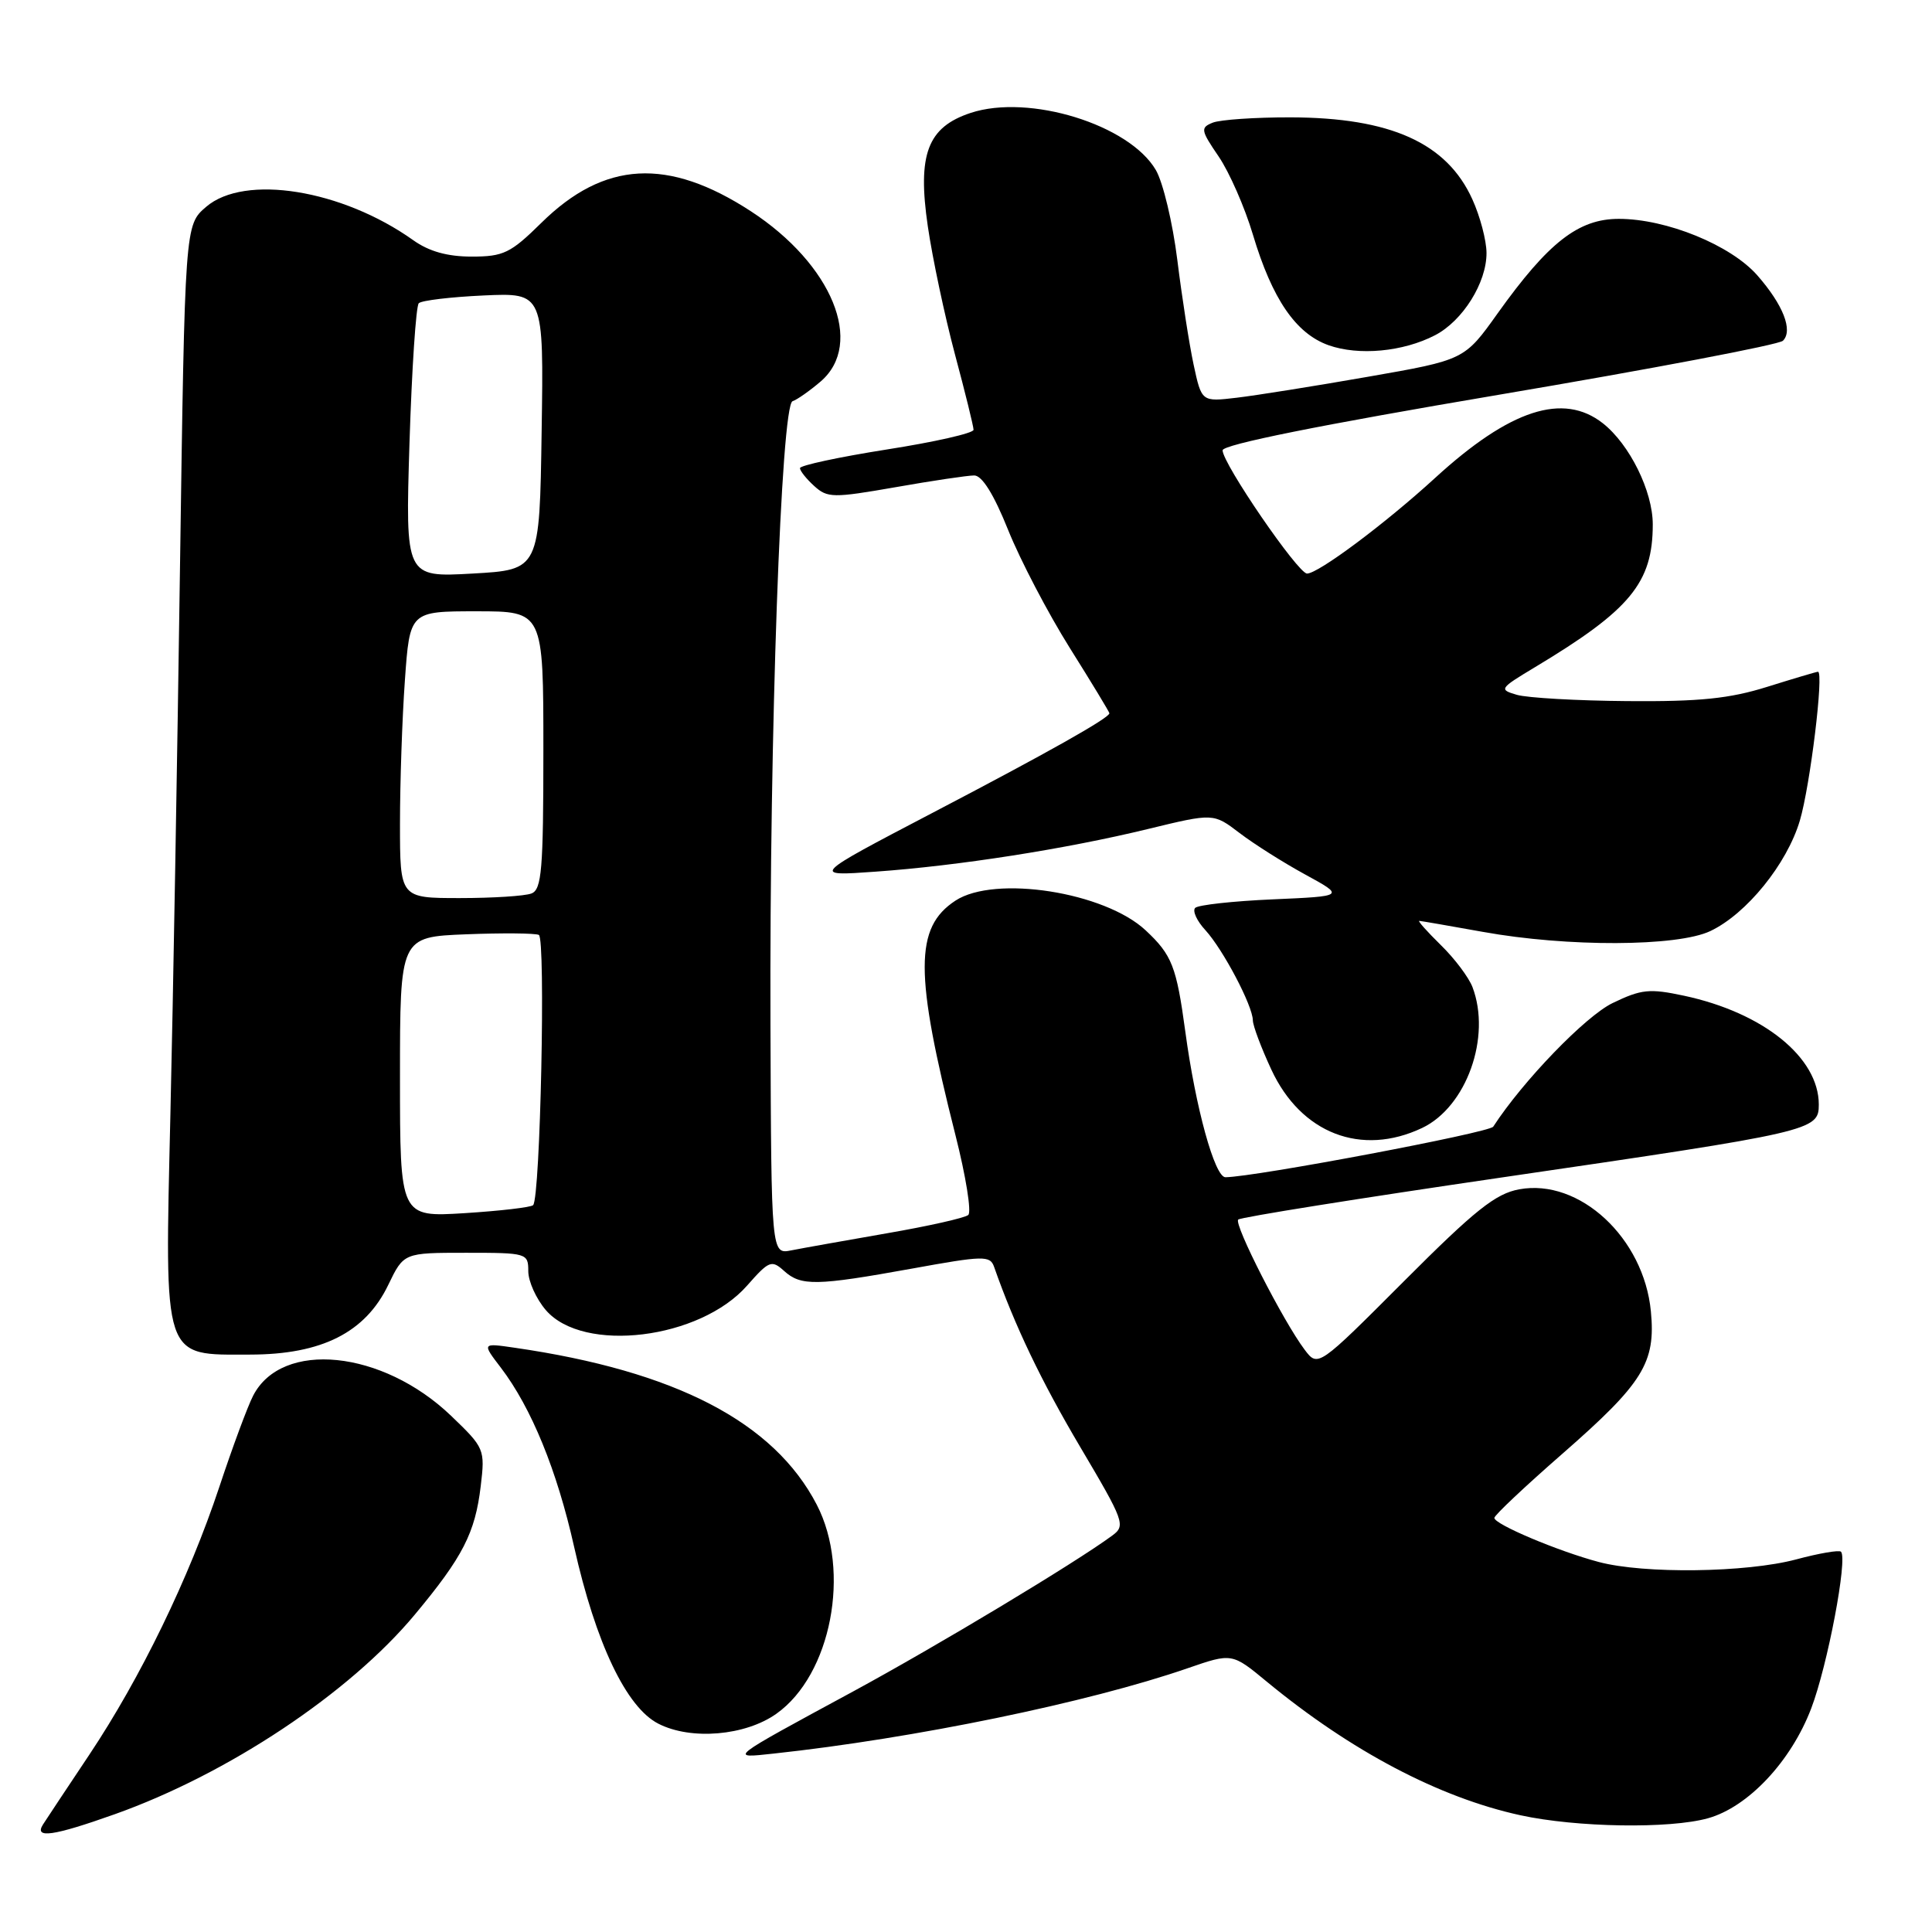 <?xml version="1.0" encoding="UTF-8" standalone="no"?>
<!DOCTYPE svg PUBLIC "-//W3C//DTD SVG 1.1//EN" "http://www.w3.org/Graphics/SVG/1.1/DTD/svg11.dtd" >
<svg xmlns="http://www.w3.org/2000/svg" xmlns:xlink="http://www.w3.org/1999/xlink" version="1.1" viewBox="0 0 256 256">
 <g >
 <path fill="currentColor"
d=" M 15.19 240.40 C 30.21 235.06 46.29 224.36 54.96 213.95 C 61.34 206.29 62.96 203.12 63.70 196.91 C 64.28 192.03 64.20 191.85 59.77 187.60 C 50.67 178.88 37.35 177.53 33.54 184.94 C 32.81 186.35 30.80 191.78 29.07 197.00 C 25.04 209.12 18.63 222.32 11.84 232.50 C 8.90 236.90 6.14 241.06 5.70 241.75 C 4.48 243.66 7.04 243.30 15.19 240.40 Z  M 226.31 240.93 C 231.63 239.45 237.33 233.39 240.00 226.36 C 242.16 220.70 244.85 206.52 243.94 205.61 C 243.70 205.36 241.02 205.82 238.00 206.63 C 231.39 208.39 217.84 208.57 211.84 206.97 C 206.43 205.53 198.00 201.97 198.01 201.13 C 198.01 200.78 202.09 196.94 207.06 192.60 C 217.72 183.28 219.41 180.57 218.75 173.76 C 217.82 164.03 209.29 156.12 201.31 157.59 C 198.18 158.16 195.45 160.33 186.07 169.73 C 174.64 181.18 174.64 181.18 172.87 178.84 C 170.04 175.09 163.46 162.20 164.07 161.60 C 164.38 161.29 180.12 158.78 199.06 156.01 C 240.23 149.99 241.00 149.81 241.00 146.36 C 241.00 140.12 233.66 134.19 223.15 131.94 C 218.57 130.96 217.49 131.07 213.66 132.92 C 210.08 134.66 201.80 143.22 197.86 149.29 C 197.33 150.09 166.36 155.94 162.38 155.99 C 160.96 156.00 158.42 146.79 157.06 136.69 C 155.89 128.07 155.30 126.54 151.81 123.28 C 146.37 118.19 131.82 115.92 126.60 119.34 C 121.17 122.90 121.17 128.95 126.60 150.40 C 127.98 155.84 128.75 160.61 128.30 160.99 C 127.86 161.38 123.00 162.47 117.50 163.42 C 112.00 164.38 106.31 165.39 104.85 165.68 C 102.20 166.21 102.20 166.21 102.09 135.85 C 101.95 97.22 103.50 53.67 105.02 53.16 C 105.63 52.96 107.30 51.78 108.74 50.55 C 114.58 45.53 110.27 35.02 99.49 27.99 C 88.51 20.84 80.07 21.31 71.73 29.53 C 67.66 33.54 66.72 34.00 62.50 34.00 C 59.29 34.00 56.85 33.32 54.76 31.83 C 45.32 25.11 32.40 23.03 27.31 27.41 C 24.50 29.82 24.50 29.82 23.85 75.16 C 23.50 100.10 22.93 132.70 22.58 147.61 C 21.82 180.57 21.47 179.51 33.16 179.49 C 42.64 179.48 48.42 176.56 51.45 170.25 C 53.50 166.00 53.50 166.00 61.75 166.00 C 69.83 166.00 70.00 166.05 70.00 168.44 C 70.00 169.79 71.05 172.11 72.33 173.60 C 77.29 179.36 92.75 177.47 99.01 170.33 C 101.90 167.05 102.24 166.91 103.89 168.40 C 106.13 170.43 108.15 170.39 120.82 168.10 C 130.33 166.37 131.19 166.35 131.72 167.86 C 134.46 175.67 137.95 182.97 143.14 191.74 C 148.97 201.59 149.18 202.15 147.38 203.47 C 142.44 207.11 124.23 218.06 113.00 224.15 C 96.32 233.18 96.56 233.00 102.50 232.36 C 121.07 230.36 144.21 225.60 157.37 221.05 C 163.25 219.02 163.25 219.02 167.87 222.84 C 179.02 232.03 190.69 238.18 201.46 240.53 C 208.91 242.15 221.21 242.35 226.31 240.93 Z  M 102.89 227.07 C 110.14 221.92 112.78 208.18 108.23 199.39 C 102.56 188.44 89.53 181.67 68.18 178.58 C 63.86 177.95 63.86 177.95 66.37 181.23 C 70.41 186.54 73.80 194.81 76.08 204.99 C 78.94 217.72 82.99 226.24 87.24 228.40 C 91.57 230.62 98.78 230.00 102.89 227.07 Z  M 188.44 149.46 C 194.31 146.67 197.63 137.41 195.11 130.79 C 194.62 129.51 192.74 127.00 190.92 125.23 C 189.11 123.45 187.82 122.01 188.06 122.02 C 188.30 122.03 192.10 122.69 196.50 123.48 C 207.67 125.50 222.26 125.45 226.63 123.37 C 231.42 121.10 236.78 114.49 238.49 108.73 C 239.86 104.11 241.70 88.99 240.89 89.01 C 240.67 89.02 237.65 89.92 234.16 91.01 C 229.18 92.57 225.21 92.98 215.66 92.90 C 208.97 92.85 202.38 92.47 201.00 92.07 C 198.59 91.37 198.68 91.24 203.37 88.42 C 216.03 80.82 219.00 77.22 219.00 69.49 C 219.00 65.09 215.94 58.89 212.39 56.09 C 207.14 51.96 200.08 54.25 190.18 63.31 C 183.54 69.39 174.68 76.00 173.19 76.00 C 171.99 76.00 162.00 61.42 162.00 59.67 C 162.00 58.91 174.95 56.31 198.65 52.30 C 218.80 48.89 235.72 45.68 236.25 45.15 C 237.61 43.79 236.28 40.39 232.85 36.48 C 229.32 32.47 220.82 29.00 214.50 29.00 C 209.15 29.00 205.17 32.11 198.46 41.50 C 194.05 47.69 194.05 47.69 181.28 49.92 C 174.26 51.15 166.42 52.40 163.87 52.70 C 159.22 53.25 159.22 53.25 158.16 48.32 C 157.58 45.61 156.61 39.36 156.00 34.44 C 155.39 29.53 154.11 24.17 153.16 22.54 C 149.65 16.51 136.36 12.41 128.62 14.96 C 122.90 16.85 121.54 20.44 122.94 29.99 C 123.56 34.24 125.18 41.86 126.53 46.93 C 127.89 52.00 129.00 56.51 129.00 56.95 C 129.00 57.40 123.83 58.57 117.50 59.56 C 111.17 60.56 106.00 61.67 106.00 62.03 C 106.00 62.39 106.85 63.46 107.89 64.40 C 109.64 65.99 110.39 66.00 118.64 64.56 C 123.51 63.70 128.22 63.00 129.09 63.00 C 130.13 63.00 131.69 65.50 133.59 70.24 C 135.19 74.22 138.86 81.24 141.75 85.85 C 144.64 90.45 147.00 94.35 147.00 94.51 C 147.00 95.13 138.86 99.72 123.50 107.74 C 107.50 116.11 107.50 116.11 116.00 115.50 C 127.03 114.72 141.30 112.48 152.14 109.84 C 160.79 107.74 160.79 107.74 164.25 110.38 C 166.15 111.83 170.07 114.31 172.95 115.88 C 178.20 118.75 178.20 118.75 168.64 119.17 C 163.38 119.40 158.76 119.91 158.37 120.30 C 157.98 120.69 158.58 122.02 159.72 123.25 C 162.07 125.82 166.00 133.28 166.01 135.21 C 166.02 135.92 167.12 138.85 168.46 141.73 C 172.39 150.19 180.38 153.28 188.44 149.46 Z  M 190.15 44.42 C 193.82 42.52 197.00 37.44 196.97 33.50 C 196.96 31.85 196.12 28.66 195.09 26.40 C 191.71 18.94 184.26 15.58 171.00 15.55 C 166.32 15.54 161.69 15.86 160.70 16.25 C 159.04 16.92 159.10 17.25 161.48 20.74 C 162.89 22.81 164.94 27.47 166.02 31.10 C 168.57 39.62 171.70 44.19 176.03 45.74 C 180.03 47.16 185.91 46.62 190.15 44.42 Z  M 53.00 142.71 C 53.00 124.15 53.00 124.15 61.75 123.80 C 66.56 123.61 70.90 123.65 71.40 123.88 C 72.32 124.31 71.60 158.74 70.64 159.69 C 70.35 159.98 66.27 160.45 61.56 160.75 C 53.00 161.28 53.00 161.28 53.00 142.71 Z  M 53.00 109.15 C 53.00 103.74 53.29 95.19 53.65 90.15 C 54.30 81.00 54.30 81.00 63.15 81.00 C 72.00 81.00 72.00 81.00 72.00 99.39 C 72.00 115.24 71.78 117.87 70.42 118.39 C 69.55 118.73 65.27 119.00 60.92 119.00 C 53.00 119.00 53.00 119.00 53.00 109.15 Z  M 54.26 58.68 C 54.57 48.87 55.12 40.55 55.49 40.18 C 55.86 39.81 59.73 39.35 64.10 39.15 C 72.05 38.79 72.05 38.79 71.77 57.14 C 71.50 75.50 71.50 75.50 62.61 76.00 C 53.71 76.50 53.71 76.50 54.26 58.68 Z "/>
</g>
</svg>